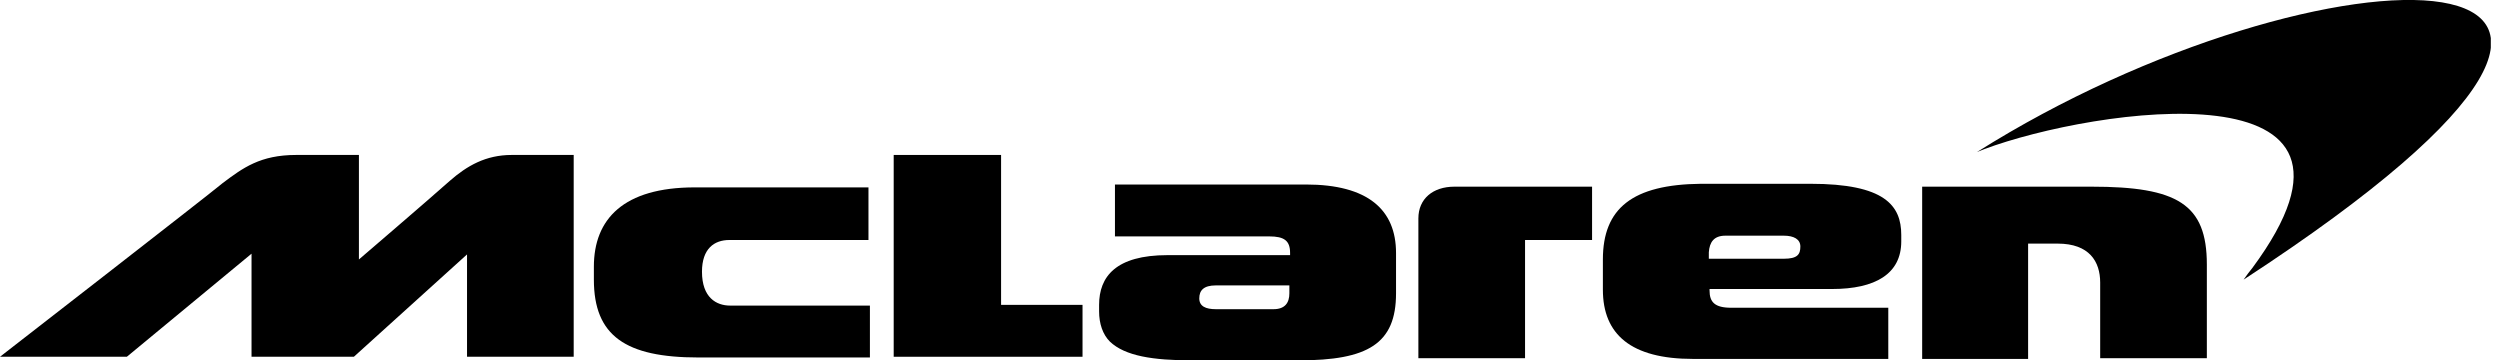 <svg width="222" height="32" viewBox="0 0 222 32" fill="none" xmlns="http://www.w3.org/2000/svg">
<g clip-path="url(#clip0_851_7561)">
<path d="M175.552 13.504C175.744 13.44 176 13.312 176.192 13.248C185.92 9.6 213.568 5.504 200 23.808C199.744 24.128 199.488 24.448 199.232 24.832C247.232 -6.464 206.08 -5.76 175.552 13.504Z" fill="black"/>
<path d="M123.968 26.048V22.464C123.968 18.624 121.472 16.384 115.968 16.384H99.008V20.992H112.704C114.048 20.992 114.56 21.376 114.56 22.464V22.656H103.68C99.072 22.656 97.6 24.576 97.6 27.072V27.648C97.6 28.736 97.92 29.696 98.56 30.336C99.904 31.616 102.4 32 105.856 32H115.328C121.472 32 123.968 30.528 123.968 26.048ZM113.088 27.456H107.968C107.072 27.456 106.496 27.2 106.496 26.496C106.496 25.792 106.88 25.344 107.968 25.344H114.496V26.048C114.496 26.88 114.112 27.456 113.088 27.456Z" fill="black"/>
<path d="M142.336 23.04V25.728C142.336 29.696 144.832 31.872 150.336 31.872H167.68V27.328H153.728C152.256 27.328 151.808 26.816 151.808 25.792V25.664H162.688C166.528 25.664 168.832 24.32 168.832 21.44V20.864C168.832 18.24 167.36 16.32 160.768 16.32H151.04C144.96 16.384 142.336 18.496 142.336 23.04ZM153.216 20.928H158.4C159.296 20.928 159.872 21.248 159.872 21.888C159.872 22.592 159.616 22.976 158.4 22.976H151.744V22.4C151.808 21.504 152.192 20.928 153.216 20.928Z" fill="black"/>
<path d="M141.376 16.576H129.152C127.232 16.576 125.952 17.664 125.952 19.392V31.808H135.424V21.312H141.376V16.576Z" fill="black"/>
<path d="M88.896 13.76H79.36V31.68H96.128V27.072H88.896V13.76Z" fill="black"/>
<path d="M77.184 21.312H64.768C63.424 21.312 62.336 22.08 62.336 24.128C62.336 26.432 63.616 27.136 64.832 27.136H77.248V31.744H62.016C55.552 31.744 52.736 29.824 52.736 24.832V23.68C52.736 19.456 55.36 16.64 61.696 16.64H77.12V21.312" fill="black"/>
<path d="M31.424 31.68L41.472 22.592V31.68H50.944V13.76H45.44C43.136 13.76 41.472 14.72 39.936 16.064C38.144 17.664 31.872 23.04 31.872 23.04V13.76H26.304C23.104 13.76 21.568 14.912 19.776 16.256C18.56 17.28 0 31.68 0 31.68H11.264L22.336 22.528V31.68H31.424Z" fill="black"/>
<path d="M170.688 31.808V16.576H185.728C193.344 16.576 195.968 18.112 195.968 23.488V31.808H186.496V25.088C186.496 23.232 185.536 21.632 182.72 21.632H180.096V31.872H170.688" fill="black"/>
</g>
<defs>
<clipPath id="clip0_851_7561">
<rect width="221.184" height="32" fill="white"/>
</clipPath>
</defs>
</svg>
